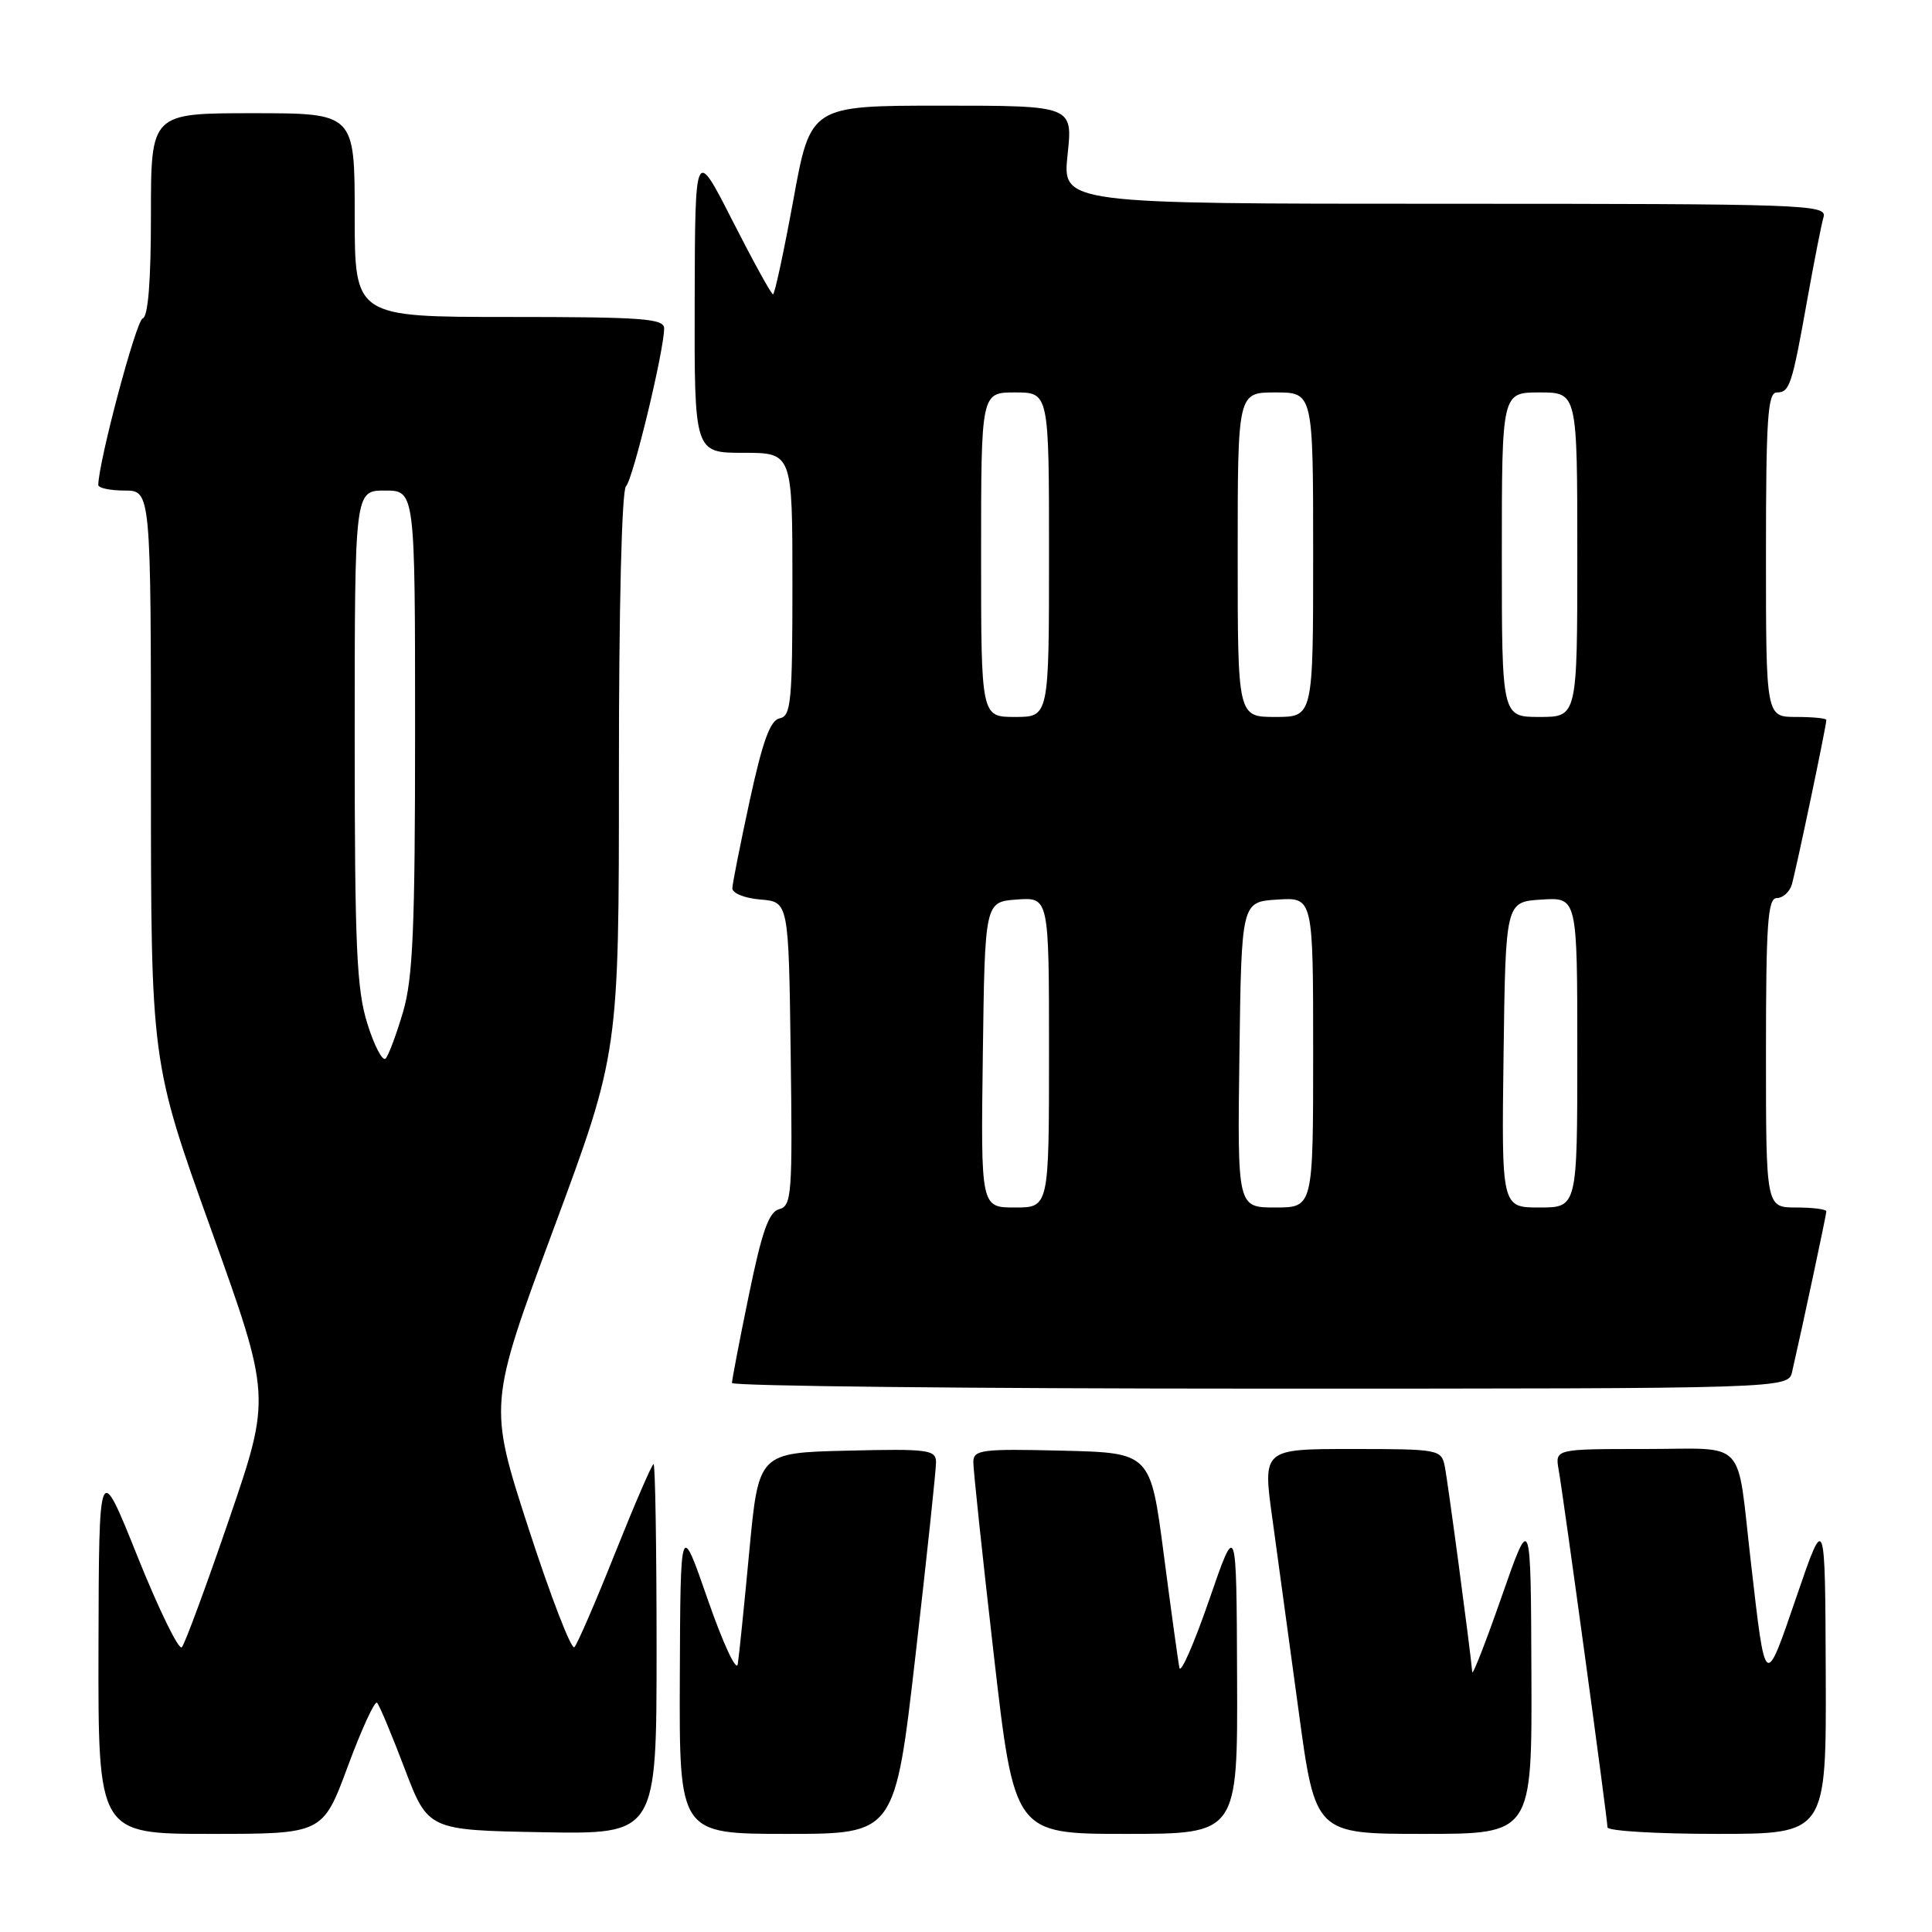 <?xml version="1.0" encoding="UTF-8" standalone="no"?>
<!DOCTYPE svg PUBLIC "-//W3C//DTD SVG 1.1//EN" "http://www.w3.org/Graphics/SVG/1.1/DTD/svg11.dtd" >
<svg xmlns="http://www.w3.org/2000/svg" xmlns:xlink="http://www.w3.org/1999/xlink" version="1.1" viewBox="0 0 256 256">
 <g >
 <path fill="currentColor"
d=" M 46.09 234.04 C 47.92 229.11 49.66 225.32 49.96 225.62 C 50.26 225.91 51.90 229.83 53.61 234.33 C 56.72 242.50 56.72 242.50 71.86 242.78 C 87.00 243.05 87.00 243.05 87.00 218.53 C 87.00 205.04 86.82 194.00 86.60 194.00 C 86.39 194.00 84.10 199.29 81.52 205.75 C 78.95 212.21 76.51 217.84 76.11 218.26 C 75.72 218.67 72.99 211.61 70.05 202.57 C 64.72 186.13 64.72 186.13 73.36 162.82 C 82.01 139.50 82.01 139.50 82.01 102.45 C 82.00 80.52 82.39 65.01 82.94 64.45 C 83.88 63.51 88.00 46.44 88.00 43.51 C 88.00 42.21 85.12 42.00 67.50 42.00 C 47.00 42.00 47.00 42.00 47.00 28.50 C 47.00 15.00 47.00 15.00 33.50 15.00 C 20.00 15.00 20.00 15.00 20.00 28.42 C 20.00 37.27 19.63 41.96 18.90 42.20 C 18.04 42.49 13.11 60.96 13.02 64.25 C 13.01 64.66 14.57 65.00 16.50 65.00 C 20.00 65.00 20.00 65.00 20.00 102.85 C 20.00 140.71 20.00 140.71 27.96 162.88 C 35.92 185.06 35.92 185.06 30.37 201.28 C 27.31 210.20 24.49 217.85 24.09 218.27 C 23.69 218.69 21.05 213.29 18.23 206.27 C 13.11 193.50 13.11 193.50 13.05 218.25 C 13.00 243.00 13.00 243.00 27.89 243.00 C 42.77 243.00 42.77 243.00 46.09 234.04 Z  M 121.32 219.25 C 122.82 206.19 124.04 194.70 124.03 193.72 C 124.00 192.10 122.95 191.96 112.26 192.22 C 100.52 192.50 100.52 192.50 99.29 205.50 C 98.62 212.65 97.93 219.40 97.76 220.50 C 97.59 221.60 95.81 217.78 93.80 212.00 C 90.16 201.50 90.16 201.50 90.08 222.25 C 90.00 243.00 90.00 243.00 104.30 243.00 C 118.59 243.00 118.59 243.00 121.32 219.25 Z  M 163.92 222.25 C 163.84 201.50 163.84 201.50 160.22 212.00 C 158.23 217.78 156.45 221.82 156.28 221.00 C 156.11 220.18 155.18 213.43 154.21 206.00 C 152.45 192.50 152.45 192.50 140.72 192.22 C 130.05 191.96 129.00 192.10 128.97 193.72 C 128.96 194.70 130.18 206.19 131.68 219.25 C 134.41 243.00 134.41 243.00 149.20 243.00 C 164.00 243.00 164.00 243.00 163.92 222.25 Z  M 202.92 221.75 C 202.84 200.50 202.84 200.50 199.00 211.50 C 196.89 217.55 195.12 222.08 195.08 221.56 C 194.84 218.72 191.83 196.16 191.43 194.25 C 190.98 192.07 190.59 192.00 179.14 192.00 C 167.31 192.00 167.31 192.00 168.60 201.25 C 169.30 206.34 170.87 217.81 172.08 226.75 C 174.28 243.00 174.28 243.00 188.64 243.00 C 203.00 243.00 203.00 243.00 202.92 221.75 Z  M 241.92 221.75 C 241.84 200.50 241.84 200.50 238.07 211.50 C 233.82 223.90 233.96 224.01 232.00 207.00 C 230.07 190.28 231.68 192.00 217.95 192.00 C 206.05 192.00 206.05 192.00 206.53 194.75 C 207.20 198.56 213.00 241.07 213.00 242.13 C 213.00 242.61 219.53 243.00 227.50 243.00 C 242.00 243.00 242.00 243.00 241.92 221.75 Z  M 237.47 181.75 C 238.94 175.32 242.00 160.95 242.00 160.51 C 242.00 160.23 240.20 160.00 238.00 160.00 C 234.00 160.00 234.00 160.00 234.00 139.50 C 234.00 122.37 234.24 119.00 235.43 119.00 C 236.22 119.00 237.11 118.21 237.41 117.25 C 237.93 115.58 242.00 96.21 242.00 95.39 C 242.00 95.18 240.20 95.00 238.00 95.00 C 234.00 95.00 234.00 95.00 234.00 73.50 C 234.00 55.51 234.23 52.00 235.43 52.00 C 237.15 52.00 237.44 51.10 239.51 39.50 C 240.40 34.55 241.35 29.71 241.63 28.75 C 242.11 27.10 239.25 27.00 191.45 27.00 C 140.77 27.00 140.77 27.00 141.46 20.50 C 142.16 14.00 142.16 14.00 124.78 14.00 C 107.40 14.00 107.40 14.00 105.12 26.50 C 103.86 33.38 102.65 39.00 102.43 39.00 C 102.20 39.00 99.79 34.61 97.06 29.25 C 92.10 19.50 92.10 19.50 92.05 39.75 C 92.00 60.00 92.00 60.00 98.50 60.00 C 105.00 60.00 105.00 60.00 105.00 77.43 C 105.00 92.93 104.82 94.89 103.32 95.18 C 102.07 95.42 101.07 98.14 99.36 106.00 C 98.11 111.78 97.06 117.04 97.04 117.69 C 97.02 118.35 98.66 119.02 100.75 119.19 C 104.50 119.50 104.50 119.50 104.77 139.63 C 105.02 158.25 104.91 159.79 103.25 160.22 C 101.87 160.59 100.97 163.13 99.23 171.60 C 97.99 177.59 96.99 182.84 96.99 183.25 C 97.00 183.66 128.49 184.00 166.98 184.00 C 236.96 184.00 236.96 184.00 237.47 181.75 Z  M 48.69 135.68 C 47.25 131.11 47.00 125.52 47.00 97.66 C 47.00 65.00 47.00 65.00 51.00 65.00 C 55.00 65.00 55.00 65.00 55.00 96.82 C 55.00 122.97 54.72 129.61 53.41 134.07 C 52.53 137.06 51.49 139.84 51.10 140.26 C 50.70 140.68 49.61 138.62 48.69 135.68 Z  M 130.23 139.75 C 130.50 119.50 130.50 119.50 134.75 119.19 C 139.00 118.89 139.00 118.89 139.00 139.44 C 139.00 160.00 139.00 160.00 134.48 160.00 C 129.96 160.00 129.96 160.00 130.23 139.75 Z  M 164.23 139.75 C 164.50 119.50 164.50 119.50 169.25 119.20 C 174.00 118.89 174.00 118.89 174.00 139.45 C 174.00 160.00 174.00 160.00 168.98 160.00 C 163.96 160.00 163.96 160.00 164.23 139.75 Z  M 199.23 139.75 C 199.50 119.50 199.50 119.50 204.25 119.20 C 209.00 118.89 209.00 118.89 209.00 139.45 C 209.00 160.00 209.00 160.00 203.98 160.00 C 198.96 160.00 198.96 160.00 199.23 139.75 Z  M 130.00 73.50 C 130.00 52.00 130.00 52.00 134.50 52.00 C 139.00 52.00 139.00 52.00 139.00 73.50 C 139.00 95.00 139.00 95.00 134.50 95.00 C 130.00 95.00 130.00 95.00 130.00 73.50 Z  M 164.00 73.50 C 164.00 52.00 164.00 52.00 169.00 52.00 C 174.00 52.00 174.00 52.00 174.00 73.50 C 174.00 95.00 174.00 95.00 169.00 95.00 C 164.00 95.00 164.00 95.00 164.00 73.50 Z  M 199.00 73.50 C 199.00 52.00 199.00 52.00 204.00 52.00 C 209.00 52.00 209.00 52.00 209.00 73.50 C 209.00 95.00 209.00 95.00 204.00 95.00 C 199.00 95.00 199.00 95.00 199.00 73.50 Z "/>
</g>
</svg>